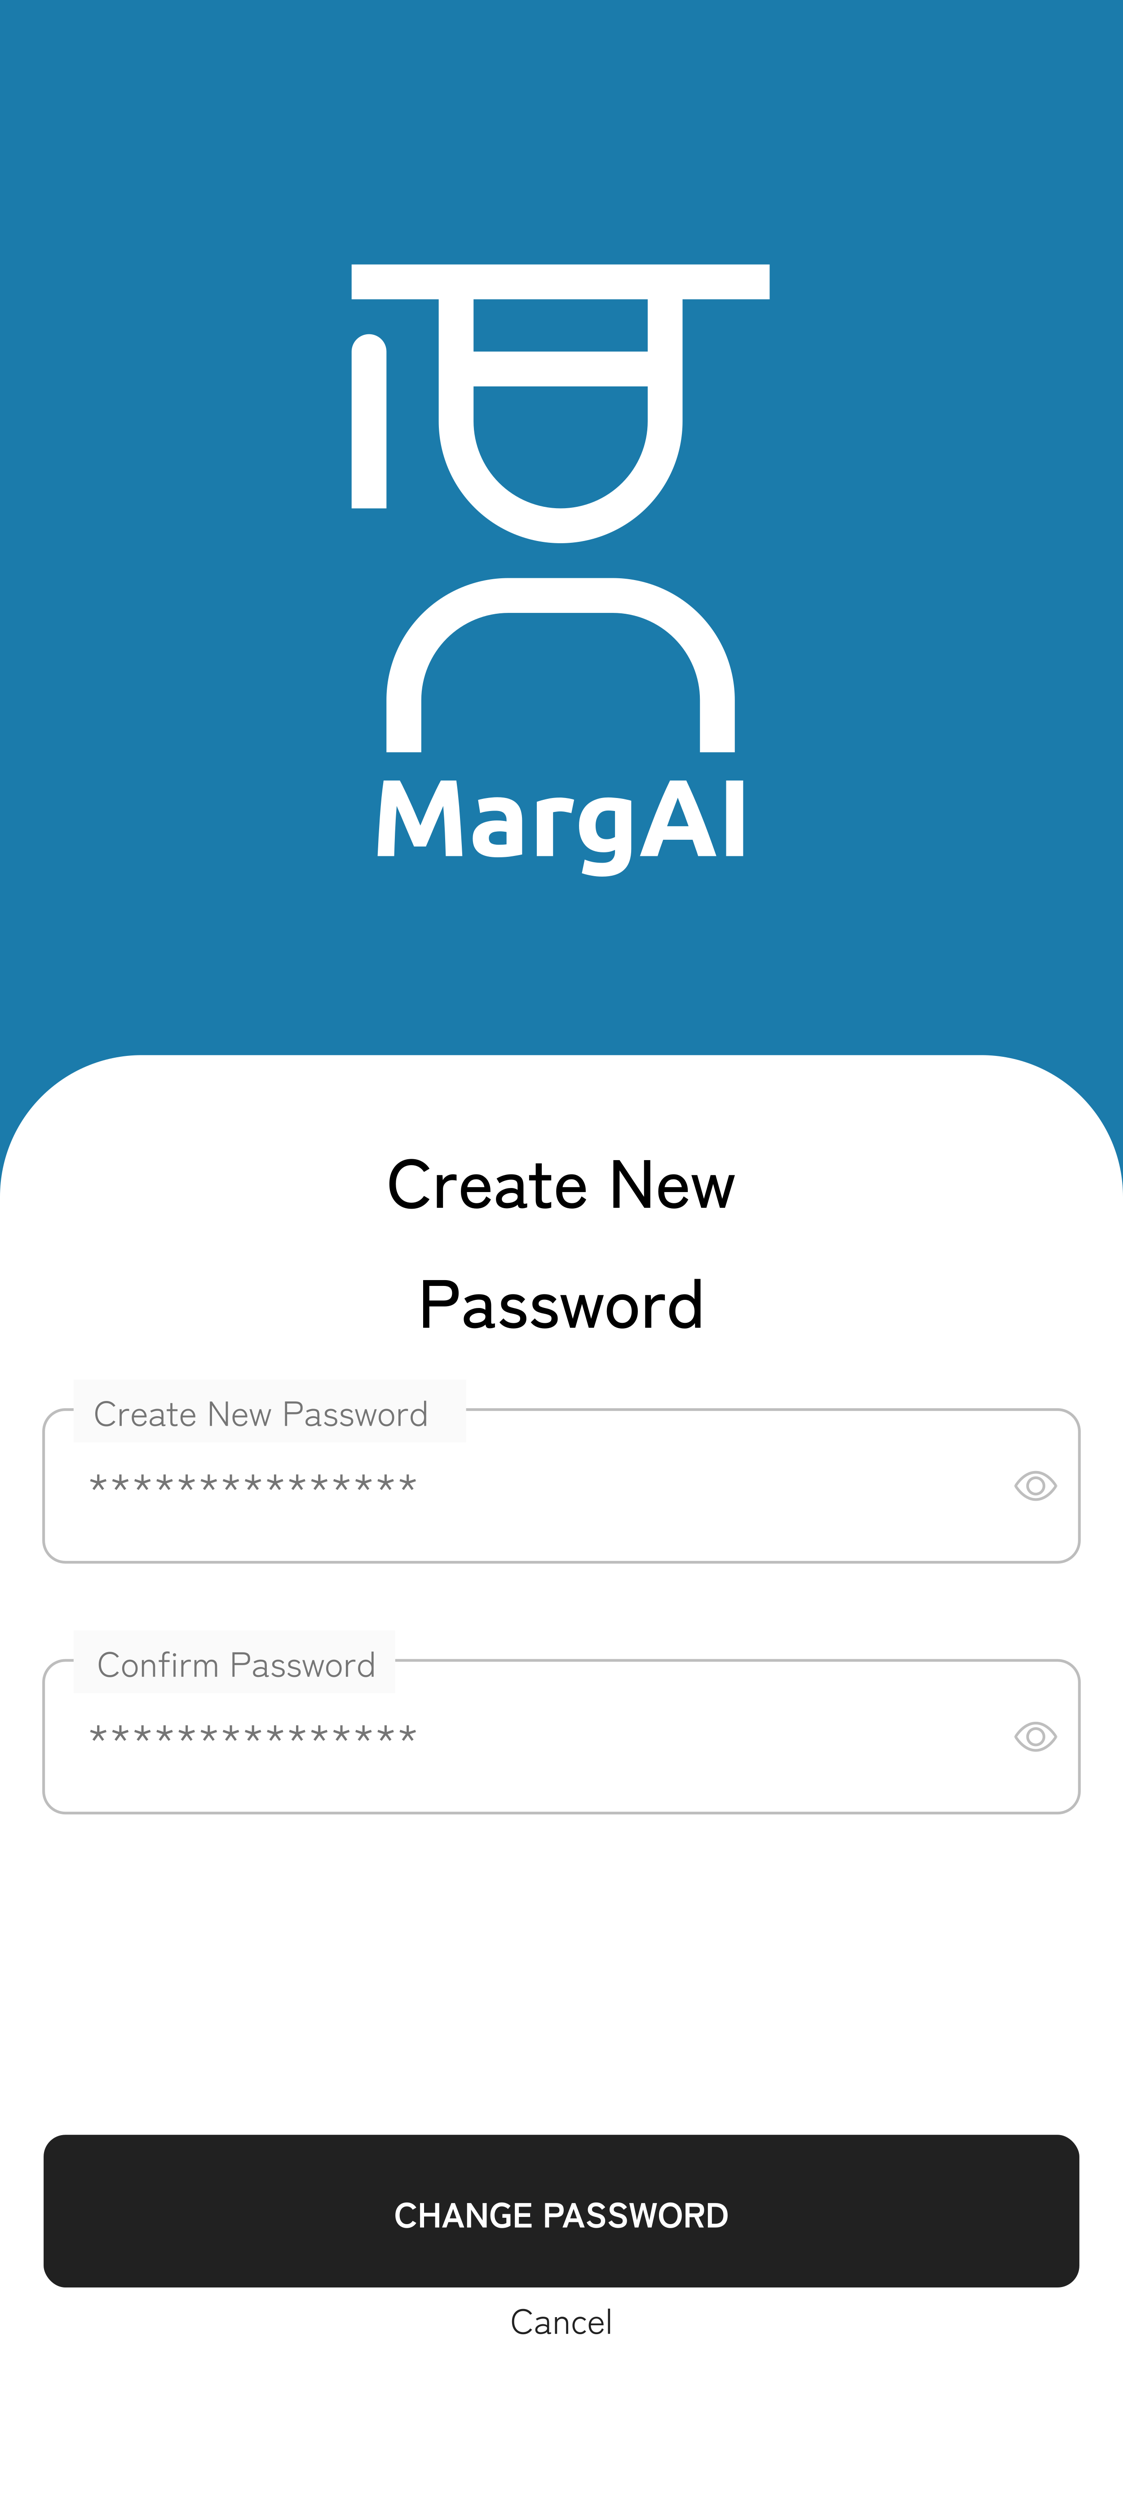 <svg width="412" height="917" viewBox="0 0 412 917" fill="none" xmlns="http://www.w3.org/2000/svg">
<rect width="412" height="917" fill="#1B7BAB"/>
<path d="M269.578 275.919H256.798V256.749C256.788 248.278 253.419 240.158 247.429 234.168C241.44 228.179 233.319 224.809 224.849 224.799H186.509C178.038 224.809 169.918 228.179 163.928 234.168C157.939 240.158 154.569 248.278 154.559 256.749V275.919H141.779V256.749C141.793 244.89 146.51 233.521 154.895 225.135C163.281 216.75 174.65 212.033 186.509 212.019H224.849C236.707 212.033 248.077 216.75 256.462 225.135C264.848 233.521 269.565 244.89 269.578 256.749V275.919Z" fill="white"/>
<path d="M135.39 122.56C133.695 122.56 132.07 123.233 130.872 124.432C129.673 125.63 129 127.255 129 128.95V186.46H141.78V128.95C141.78 127.255 141.107 125.63 139.908 124.432C138.71 123.233 137.085 122.56 135.39 122.56Z" fill="white"/>
<path d="M129 97V109.78H160.95V154.51C160.95 166.373 165.662 177.75 174.051 186.138C182.439 194.527 193.816 199.239 205.679 199.239C217.542 199.239 228.92 194.527 237.308 186.138C245.696 177.75 250.409 166.373 250.409 154.51V109.78H282.359V97H129ZM173.73 109.78H237.629V128.95H173.73V109.78ZM205.679 186.459C197.206 186.459 189.079 183.093 183.087 177.101C177.096 171.11 173.73 162.983 173.73 154.51V141.73H237.629V154.51C237.629 162.983 234.263 171.11 228.271 177.101C222.279 183.093 214.153 186.459 205.679 186.459Z" fill="white"/>
<path d="M146.697 286.28C147.177 287.16 147.723 288.253 148.337 289.56C148.977 290.84 149.63 292.24 150.297 293.76C150.99 295.253 151.67 296.787 152.337 298.36C153.003 299.933 153.63 301.413 154.217 302.8C154.803 301.413 155.43 299.933 156.097 298.36C156.763 296.787 157.43 295.253 158.097 293.76C158.79 292.24 159.443 290.84 160.057 289.56C160.697 288.253 161.257 287.16 161.737 286.28H167.417C167.683 288.12 167.923 290.187 168.137 292.48C168.377 294.747 168.577 297.12 168.737 299.6C168.923 302.053 169.083 304.52 169.217 307C169.377 309.48 169.51 311.813 169.617 314H163.537C163.457 311.307 163.35 308.373 163.217 305.2C163.083 302.027 162.883 298.827 162.617 295.6C162.137 296.72 161.603 297.96 161.017 299.32C160.43 300.68 159.843 302.04 159.257 303.4C158.697 304.76 158.15 306.067 157.617 307.32C157.083 308.547 156.63 309.6 156.257 310.48H151.897C151.523 309.6 151.07 308.547 150.537 307.32C150.003 306.067 149.443 304.76 148.857 303.4C148.297 302.04 147.723 300.68 147.137 299.32C146.55 297.96 146.017 296.72 145.537 295.6C145.27 298.827 145.07 302.027 144.937 305.2C144.803 308.373 144.697 311.307 144.617 314H138.537C138.643 311.813 138.763 309.48 138.897 307C139.057 304.52 139.217 302.053 139.377 299.6C139.563 297.12 139.763 294.747 139.977 292.48C140.217 290.187 140.47 288.12 140.737 286.28H146.697ZM182.875 309.84C183.462 309.84 184.022 309.827 184.555 309.8C185.088 309.773 185.515 309.733 185.835 309.68V305.16C185.595 305.107 185.235 305.053 184.755 305C184.275 304.947 183.835 304.92 183.435 304.92C182.875 304.92 182.342 304.96 181.835 305.04C181.355 305.093 180.928 305.213 180.555 305.4C180.182 305.587 179.888 305.84 179.675 306.16C179.462 306.48 179.355 306.88 179.355 307.36C179.355 308.293 179.662 308.947 180.275 309.32C180.915 309.667 181.782 309.84 182.875 309.84ZM182.395 292.4C184.155 292.4 185.622 292.6 186.795 293C187.968 293.4 188.902 293.973 189.595 294.72C190.315 295.467 190.822 296.373 191.115 297.44C191.408 298.507 191.555 299.693 191.555 301V313.4C190.702 313.587 189.515 313.8 187.995 314.04C186.475 314.307 184.635 314.44 182.475 314.44C181.115 314.44 179.875 314.32 178.755 314.08C177.662 313.84 176.715 313.453 175.915 312.92C175.115 312.36 174.502 311.64 174.075 310.76C173.648 309.88 173.435 308.8 173.435 307.52C173.435 306.293 173.675 305.253 174.155 304.4C174.662 303.547 175.328 302.867 176.155 302.36C176.982 301.853 177.928 301.493 178.995 301.28C180.062 301.04 181.168 300.92 182.315 300.92C183.088 300.92 183.768 300.96 184.355 301.04C184.968 301.093 185.462 301.173 185.835 301.28V300.72C185.835 299.707 185.528 298.893 184.915 298.28C184.302 297.667 183.235 297.36 181.715 297.36C180.702 297.36 179.702 297.44 178.715 297.6C177.728 297.733 176.875 297.933 176.155 298.2L175.395 293.4C175.742 293.293 176.168 293.187 176.675 293.08C177.208 292.947 177.782 292.84 178.395 292.76C179.008 292.653 179.648 292.573 180.315 292.52C181.008 292.44 181.702 292.4 182.395 292.4ZM209.625 298.24C209.091 298.107 208.465 297.973 207.745 297.84C207.025 297.68 206.251 297.6 205.425 297.6C205.051 297.6 204.598 297.64 204.065 297.72C203.558 297.773 203.171 297.84 202.905 297.92V314H196.945V294.08C198.011 293.707 199.265 293.36 200.705 293.04C202.171 292.693 203.798 292.52 205.585 292.52C205.905 292.52 206.291 292.547 206.745 292.6C207.198 292.627 207.651 292.68 208.105 292.76C208.558 292.813 209.011 292.893 209.465 293C209.918 293.08 210.305 293.187 210.625 293.32L209.625 298.24ZM218.509 302.8C218.509 306.133 219.856 307.8 222.549 307.8C223.162 307.8 223.736 307.72 224.269 307.56C224.802 307.4 225.256 307.213 225.629 307V297.48C225.336 297.427 224.989 297.387 224.589 297.36C224.189 297.307 223.722 297.28 223.189 297.28C221.616 297.28 220.442 297.8 219.669 298.84C218.896 299.88 218.509 301.2 218.509 302.8ZM231.589 311.36C231.589 314.8 230.709 317.347 228.949 319C227.216 320.68 224.522 321.52 220.869 321.52C219.589 321.52 218.309 321.4 217.029 321.16C215.749 320.947 214.562 320.653 213.469 320.28L214.509 315.28C215.442 315.653 216.416 315.947 217.429 316.16C218.469 316.373 219.642 316.48 220.949 316.48C222.656 316.48 223.856 316.107 224.549 315.36C225.269 314.613 225.629 313.653 225.629 312.48V311.72C224.989 312.013 224.322 312.24 223.629 312.4C222.962 312.533 222.229 312.6 221.429 312.6C218.522 312.6 216.296 311.747 214.749 310.04C213.202 308.307 212.429 305.893 212.429 302.8C212.429 301.253 212.669 299.853 213.149 298.6C213.629 297.32 214.322 296.227 215.229 295.32C216.162 294.413 217.296 293.72 218.629 293.24C219.962 292.733 221.469 292.48 223.149 292.48C223.869 292.48 224.602 292.52 225.349 292.6C226.122 292.653 226.882 292.733 227.629 292.84C228.376 292.947 229.082 293.08 229.749 293.24C230.442 293.373 231.056 293.52 231.589 293.68V311.36ZM256.139 314C255.846 313.04 255.512 312.053 255.139 311.04C254.792 310.027 254.446 309.013 254.099 308H243.299C242.952 309.013 242.592 310.027 242.219 311.04C241.872 312.053 241.552 313.04 241.259 314H234.779C235.819 311.013 236.806 308.253 237.739 305.72C238.672 303.187 239.579 300.8 240.459 298.56C241.366 296.32 242.246 294.2 243.099 292.2C243.979 290.173 244.886 288.2 245.819 286.28H251.779C252.686 288.2 253.579 290.173 254.459 292.2C255.339 294.2 256.219 296.32 257.099 298.56C258.006 300.8 258.926 303.187 259.859 305.72C260.792 308.253 261.779 311.013 262.819 314H256.139ZM248.659 292.56C248.526 292.96 248.326 293.507 248.059 294.2C247.792 294.893 247.486 295.693 247.139 296.6C246.792 297.507 246.406 298.507 245.979 299.6C245.579 300.693 245.166 301.84 244.739 303.04H252.619C252.192 301.84 251.779 300.693 251.379 299.6C250.979 298.507 250.592 297.507 250.219 296.6C249.872 295.693 249.566 294.893 249.299 294.2C249.032 293.507 248.819 292.96 248.659 292.56ZM266.407 286.28H272.647V314H266.407V286.28Z" fill="white"/>
<g clip-path="url(#clip0_37_4589)">
<path d="M0 439C0 410.281 23.281 387 52 387H360C388.719 387 412 410.281 412 439V917H0V439Z" fill="white"/>
<path d="M150.953 443.375C149.369 443.375 147.969 443 146.753 442.25C145.536 441.5 144.578 440.442 143.878 439.075C143.194 437.708 142.853 436.1 142.853 434.25C142.853 432.4 143.194 430.792 143.878 429.425C144.578 428.042 145.536 426.975 146.753 426.225C147.969 425.458 149.369 425.075 150.953 425.075C152.386 425.075 153.669 425.392 154.803 426.025C155.936 426.642 156.861 427.517 157.578 428.65L155.553 429.85C155.036 429.05 154.386 428.433 153.603 428C152.819 427.567 151.936 427.35 150.953 427.35C149.819 427.35 148.819 427.633 147.953 428.2C147.103 428.767 146.436 429.567 145.953 430.6C145.469 431.617 145.228 432.833 145.228 434.25C145.228 435.65 145.469 436.867 145.953 437.9C146.436 438.917 147.103 439.708 147.953 440.275C148.819 440.842 149.819 441.125 150.953 441.125C151.936 441.125 152.819 440.908 153.603 440.475C154.386 440.042 155.036 439.425 155.553 438.625L157.578 439.825C156.861 440.942 155.936 441.817 154.803 442.45C153.669 443.067 152.386 443.375 150.953 443.375ZM160.275 443V431H162.325L162.45 432.875C162.783 432.225 163.283 431.7 163.95 431.3C164.633 430.9 165.367 430.7 166.15 430.7C166.417 430.7 166.667 430.717 166.9 430.75C167.133 430.783 167.333 430.817 167.5 430.85V433.025C167.317 432.975 167.083 432.933 166.8 432.9C166.517 432.867 166.208 432.85 165.875 432.85C164.942 432.85 164.15 433.158 163.5 433.775C162.85 434.375 162.525 435.167 162.525 436.15V443H160.275ZM174.848 443.275C173.714 443.275 172.714 443.033 171.848 442.55C170.981 442.067 170.306 441.358 169.823 440.425C169.339 439.475 169.098 438.333 169.098 437C169.098 435.717 169.339 434.608 169.823 433.675C170.306 432.725 170.964 431.992 171.798 431.475C172.648 430.958 173.623 430.7 174.723 430.7C175.823 430.7 176.756 430.975 177.523 431.525C178.306 432.058 178.898 432.775 179.298 433.675C179.714 434.575 179.923 435.558 179.923 436.625V437.225H171.298C171.331 438.558 171.664 439.575 172.298 440.275C172.948 440.958 173.806 441.3 174.873 441.3C175.723 441.3 176.423 441.092 176.973 440.675C177.539 440.258 178.014 439.633 178.398 438.8L180.098 439.925C179.531 441.092 178.806 441.942 177.923 442.475C177.056 443.008 176.031 443.275 174.848 443.275ZM171.423 435.425H177.723C177.589 434.558 177.256 433.858 176.723 433.325C176.189 432.792 175.514 432.525 174.698 432.525C173.831 432.525 173.114 432.775 172.548 433.275C171.981 433.758 171.606 434.475 171.423 435.425ZM186.165 443.2C184.948 443.233 183.94 442.958 183.14 442.375C182.357 441.775 181.965 440.917 181.965 439.8C181.965 438.983 182.223 438.275 182.74 437.675C183.273 437.075 183.948 436.608 184.765 436.275C185.598 435.925 186.457 435.75 187.34 435.75C187.857 435.717 188.332 435.767 188.765 435.9C189.198 436.017 189.573 436.192 189.89 436.425V434.925C189.89 433.992 189.69 433.383 189.29 433.1C188.907 432.817 188.307 432.675 187.49 432.675C186.79 432.675 186.04 432.8 185.24 433.05C184.457 433.3 183.79 433.617 183.24 434L182.19 432.25C182.873 431.817 183.682 431.45 184.615 431.15C185.565 430.85 186.523 430.7 187.49 430.7C189.023 430.7 190.165 431.008 190.915 431.625C191.665 432.225 192.04 433.325 192.04 434.925V440.95C192.04 441.267 192.123 441.45 192.29 441.5C192.457 441.55 192.832 441.508 193.415 441.375V442.825C193.198 442.908 192.923 442.992 192.59 443.075C192.257 443.158 191.915 443.2 191.565 443.2C191.032 443.2 190.648 443.1 190.415 442.9C190.182 442.7 190.023 442.342 189.94 441.825C189.49 442.275 188.923 442.608 188.24 442.825C187.557 443.042 186.865 443.167 186.165 443.2ZM186.19 441.225C186.89 441.208 187.523 441.108 188.09 440.925C188.673 440.725 189.132 440.45 189.465 440.1C189.798 439.733 189.948 439.3 189.915 438.8C189.882 438.333 189.64 438 189.19 437.8C188.757 437.6 188.198 437.517 187.515 437.55C186.898 437.567 186.332 437.683 185.815 437.9C185.298 438.1 184.882 438.367 184.565 438.7C184.265 439.033 184.115 439.408 184.115 439.825C184.132 440.292 184.323 440.65 184.69 440.9C185.057 441.133 185.557 441.242 186.19 441.225ZM199.987 443.275C198.854 443.275 197.996 443.058 197.412 442.625C196.829 442.175 196.537 441.325 196.537 440.075V432.95H194.112V431H196.537V426.7H198.762V431H202.237V432.95H198.762V439.6C198.762 440.25 198.904 440.692 199.187 440.925C199.487 441.142 199.929 441.25 200.512 441.25C200.812 441.25 201.121 441.208 201.437 441.125C201.771 441.025 202.037 440.925 202.237 440.825V442.9C201.971 443.017 201.629 443.108 201.212 443.175C200.796 443.242 200.387 443.275 199.987 443.275ZM209.809 443.275C208.675 443.275 207.675 443.033 206.809 442.55C205.942 442.067 205.267 441.358 204.784 440.425C204.3 439.475 204.059 438.333 204.059 437C204.059 435.717 204.3 434.608 204.784 433.675C205.267 432.725 205.925 431.992 206.759 431.475C207.609 430.958 208.584 430.7 209.684 430.7C210.784 430.7 211.717 430.975 212.484 431.525C213.267 432.058 213.859 432.775 214.259 433.675C214.675 434.575 214.884 435.558 214.884 436.625V437.225H206.259C206.292 438.558 206.625 439.575 207.259 440.275C207.909 440.958 208.767 441.3 209.834 441.3C210.684 441.3 211.384 441.092 211.934 440.675C212.5 440.258 212.975 439.633 213.359 438.8L215.059 439.925C214.492 441.092 213.767 441.942 212.884 442.475C212.017 443.008 210.992 443.275 209.809 443.275ZM206.384 435.425H212.684C212.55 434.558 212.217 433.858 211.684 433.325C211.15 432.792 210.475 432.525 209.659 432.525C208.792 432.525 208.075 432.775 207.509 433.275C206.942 433.758 206.567 434.475 206.384 435.425ZM225.027 443V425.5H227.302L236.277 438.975V425.5H238.577V443H236.377L227.302 429.275V443H225.027ZM247.26 443.275C246.127 443.275 245.127 443.033 244.26 442.55C243.393 442.067 242.718 441.358 242.235 440.425C241.752 439.475 241.51 438.333 241.51 437C241.51 435.717 241.752 434.608 242.235 433.675C242.718 432.725 243.377 431.992 244.21 431.475C245.06 430.958 246.035 430.7 247.135 430.7C248.235 430.7 249.168 430.975 249.935 431.525C250.718 432.058 251.31 432.775 251.71 433.675C252.127 434.575 252.335 435.558 252.335 436.625V437.225H243.71C243.743 438.558 244.077 439.575 244.71 440.275C245.36 440.958 246.218 441.3 247.285 441.3C248.135 441.3 248.835 441.092 249.385 440.675C249.952 440.258 250.427 439.633 250.81 438.8L252.51 439.925C251.943 441.092 251.218 441.942 250.335 442.475C249.468 443.008 248.443 443.275 247.26 443.275ZM243.835 435.425H250.135C250.002 434.558 249.668 433.858 249.135 433.325C248.602 432.792 247.927 432.525 247.11 432.525C246.243 432.525 245.527 432.775 244.96 433.275C244.393 433.758 244.018 434.475 243.835 435.425ZM257.258 443L253.658 431H255.808L258.258 439.7L260.708 431H262.533L264.983 439.7L267.458 431H269.608L265.983 443H264.108L261.633 434.25L259.158 443H257.258ZM155.239 487V469.5H163.064C164.714 469.5 165.989 469.883 166.889 470.65C167.806 471.417 168.264 472.633 168.264 474.3C168.264 475.983 167.806 477.217 166.889 478C165.989 478.783 164.714 479.175 163.064 479.175H157.514V487H155.239ZM157.514 477H162.789C163.789 477 164.548 476.792 165.064 476.375C165.598 475.942 165.864 475.25 165.864 474.3C165.864 473.367 165.598 472.692 165.064 472.275C164.548 471.858 163.789 471.65 162.789 471.65H157.514V477ZM174.337 487.2C173.12 487.233 172.112 486.958 171.312 486.375C170.528 485.775 170.137 484.917 170.137 483.8C170.137 482.983 170.395 482.275 170.912 481.675C171.445 481.075 172.12 480.608 172.937 480.275C173.77 479.925 174.628 479.75 175.512 479.75C176.028 479.717 176.503 479.767 176.937 479.9C177.37 480.017 177.745 480.192 178.062 480.425V478.925C178.062 477.992 177.862 477.383 177.462 477.1C177.078 476.817 176.478 476.675 175.662 476.675C174.962 476.675 174.212 476.8 173.412 477.05C172.628 477.3 171.962 477.617 171.412 478L170.362 476.25C171.045 475.817 171.853 475.45 172.787 475.15C173.737 474.85 174.695 474.7 175.662 474.7C177.195 474.7 178.337 475.008 179.087 475.625C179.837 476.225 180.212 477.325 180.212 478.925V484.95C180.212 485.267 180.295 485.45 180.462 485.5C180.628 485.55 181.003 485.508 181.587 485.375V486.825C181.37 486.908 181.095 486.992 180.762 487.075C180.428 487.158 180.087 487.2 179.737 487.2C179.203 487.2 178.82 487.1 178.587 486.9C178.353 486.7 178.195 486.342 178.112 485.825C177.662 486.275 177.095 486.608 176.412 486.825C175.728 487.042 175.037 487.167 174.337 487.2ZM174.362 485.225C175.062 485.208 175.695 485.108 176.262 484.925C176.845 484.725 177.303 484.45 177.637 484.1C177.97 483.733 178.12 483.3 178.087 482.8C178.053 482.333 177.812 482 177.362 481.8C176.928 481.6 176.37 481.517 175.687 481.55C175.07 481.567 174.503 481.683 173.987 481.9C173.47 482.1 173.053 482.367 172.737 482.7C172.437 483.033 172.287 483.408 172.287 483.825C172.303 484.292 172.495 484.65 172.862 484.9C173.228 485.133 173.728 485.242 174.362 485.225ZM188.34 487.25C187.324 487.25 186.374 487.067 185.49 486.7C184.607 486.333 183.857 485.767 183.24 485L184.715 483.55C185.615 484.7 186.857 485.275 188.44 485.275C189.174 485.275 189.757 485.142 190.19 484.875C190.624 484.608 190.84 484.167 190.84 483.55C190.84 483.05 190.615 482.683 190.165 482.45C189.715 482.2 188.915 481.967 187.765 481.75C187.015 481.6 186.34 481.4 185.74 481.15C185.157 480.9 184.69 480.542 184.34 480.075C183.99 479.592 183.815 478.967 183.815 478.2C183.815 477.467 184.015 476.842 184.415 476.325C184.815 475.792 185.34 475.383 185.99 475.1C186.657 474.817 187.39 474.675 188.19 474.675C190.14 474.675 191.624 475.3 192.64 476.55L191.315 478.075C190.949 477.592 190.499 477.242 189.965 477.025C189.432 476.792 188.849 476.675 188.215 476.675C187.499 476.675 186.965 476.825 186.615 477.125C186.265 477.408 186.09 477.75 186.09 478.15C186.09 478.617 186.29 478.958 186.69 479.175C187.09 479.392 187.815 479.617 188.865 479.85C189.699 480.033 190.432 480.275 191.065 480.575C191.715 480.875 192.215 481.267 192.565 481.75C192.932 482.233 193.115 482.858 193.115 483.625C193.115 484.775 192.674 485.667 191.79 486.3C190.924 486.933 189.774 487.25 188.34 487.25ZM199.839 487.25C198.823 487.25 197.873 487.067 196.989 486.7C196.106 486.333 195.356 485.767 194.739 485L196.214 483.55C197.114 484.7 198.356 485.275 199.939 485.275C200.673 485.275 201.256 485.142 201.689 484.875C202.123 484.608 202.339 484.167 202.339 483.55C202.339 483.05 202.114 482.683 201.664 482.45C201.214 482.2 200.414 481.967 199.264 481.75C198.514 481.6 197.839 481.4 197.239 481.15C196.656 480.9 196.189 480.542 195.839 480.075C195.489 479.592 195.314 478.967 195.314 478.2C195.314 477.467 195.514 476.842 195.914 476.325C196.314 475.792 196.839 475.383 197.489 475.1C198.156 474.817 198.889 474.675 199.689 474.675C201.639 474.675 203.123 475.3 204.139 476.55L202.814 478.075C202.448 477.592 201.998 477.242 201.464 477.025C200.931 476.792 200.348 476.675 199.714 476.675C198.998 476.675 198.464 476.825 198.114 477.125C197.764 477.408 197.589 477.75 197.589 478.15C197.589 478.617 197.789 478.958 198.189 479.175C198.589 479.392 199.314 479.617 200.364 479.85C201.198 480.033 201.931 480.275 202.564 480.575C203.214 480.875 203.714 481.267 204.064 481.75C204.431 482.233 204.614 482.858 204.614 483.625C204.614 484.775 204.173 485.667 203.289 486.3C202.423 486.933 201.273 487.25 199.839 487.25ZM209.15 487L205.55 475H207.7L210.15 483.7L212.6 475H214.425L216.875 483.7L219.35 475H221.5L217.875 487H216L213.525 478.25L211.05 487H209.15ZM228.301 487.275C227.201 487.275 226.218 487.017 225.351 486.5C224.501 485.967 223.826 485.225 223.326 484.275C222.843 483.325 222.601 482.225 222.601 480.975C222.601 479.725 222.843 478.633 223.326 477.7C223.826 476.75 224.501 476.017 225.351 475.5C226.218 474.967 227.201 474.7 228.301 474.7C229.401 474.7 230.376 474.967 231.226 475.5C232.093 476.017 232.768 476.75 233.251 477.7C233.751 478.633 234.001 479.725 234.001 480.975C234.001 482.225 233.751 483.325 233.251 484.275C232.768 485.225 232.093 485.967 231.226 486.5C230.376 487.017 229.401 487.275 228.301 487.275ZM228.301 485.225C229.318 485.225 230.143 484.85 230.776 484.1C231.426 483.333 231.751 482.292 231.751 480.975C231.751 479.658 231.426 478.625 230.776 477.875C230.143 477.125 229.318 476.75 228.301 476.75C227.285 476.75 226.451 477.125 225.801 477.875C225.168 478.625 224.851 479.658 224.851 480.975C224.851 482.292 225.168 483.333 225.801 484.1C226.451 484.85 227.285 485.225 228.301 485.225ZM236.703 487V475H238.753L238.878 476.875C239.212 476.225 239.712 475.7 240.378 475.3C241.062 474.9 241.795 474.7 242.578 474.7C242.845 474.7 243.095 474.717 243.328 474.75C243.562 474.783 243.762 474.817 243.928 474.85V477.025C243.745 476.975 243.512 476.933 243.228 476.9C242.945 476.867 242.637 476.85 242.303 476.85C241.37 476.85 240.578 477.158 239.928 477.775C239.278 478.375 238.953 479.167 238.953 480.15V487H236.703ZM251.226 487.275C250.126 487.275 249.143 487.025 248.276 486.525C247.426 486.008 246.751 485.283 246.251 484.35C245.768 483.4 245.526 482.283 245.526 481C245.526 479.7 245.768 478.583 246.251 477.65C246.751 476.7 247.426 475.975 248.276 475.475C249.143 474.958 250.126 474.7 251.226 474.7C251.959 474.7 252.626 474.858 253.226 475.175C253.843 475.492 254.359 475.942 254.776 476.525V469.075H257.001V487H255.026L254.951 485.275C254.534 485.892 254.001 486.383 253.351 486.75C252.718 487.1 252.009 487.275 251.226 487.275ZM251.301 485.225C252.318 485.225 253.151 484.85 253.801 484.1C254.468 483.35 254.801 482.317 254.801 481C254.801 479.667 254.468 478.625 253.801 477.875C253.151 477.125 252.318 476.75 251.301 476.75C250.284 476.75 249.443 477.125 248.776 477.875C248.109 478.625 247.776 479.667 247.776 481C247.776 482.317 248.109 483.35 248.776 484.1C249.443 484.85 250.284 485.225 251.301 485.225Z" fill="black"/>
<path d="M191.916 856.166C191.106 856.166 190.393 855.974 189.779 855.59C189.164 855.206 188.682 854.665 188.332 853.965C187.991 853.265 187.82 852.446 187.82 851.507C187.82 850.569 187.991 849.754 188.332 849.062C188.682 848.363 189.164 847.821 189.779 847.437C190.393 847.044 191.106 846.848 191.916 846.848C192.625 846.848 193.256 847.002 193.811 847.309C194.374 847.607 194.839 848.034 195.206 848.589L194.515 848.998C194.225 848.563 193.858 848.226 193.414 847.987C192.97 847.748 192.471 847.629 191.916 847.629C191.276 847.629 190.709 847.787 190.214 848.102C189.719 848.41 189.331 848.853 189.049 849.434C188.768 850.014 188.627 850.705 188.627 851.507C188.627 852.309 188.768 853.005 189.049 853.594C189.331 854.174 189.719 854.622 190.214 854.938C190.709 855.245 191.276 855.398 191.916 855.398C192.471 855.398 192.97 855.279 193.414 855.04C193.858 854.801 194.225 854.464 194.515 854.029L195.206 854.451C194.839 854.989 194.374 855.411 193.811 855.718C193.256 856.017 192.625 856.166 191.916 856.166ZM198.392 856.115C197.795 856.124 197.308 855.987 196.933 855.706C196.566 855.424 196.382 855.014 196.382 854.477C196.382 854.067 196.519 853.709 196.792 853.402C197.073 853.094 197.428 852.855 197.854 852.685C198.289 852.506 198.737 852.416 199.198 852.416C199.83 852.416 200.329 852.565 200.696 852.864V851.814C200.696 851.243 200.576 850.871 200.337 850.701C200.099 850.522 199.715 850.432 199.185 850.432C198.844 850.432 198.464 850.496 198.046 850.624C197.628 850.743 197.274 850.897 196.984 851.085L196.613 850.47C196.945 850.257 197.347 850.078 197.816 849.933C198.294 849.788 198.75 849.715 199.185 849.715C199.962 849.715 200.534 849.865 200.901 850.163C201.268 850.462 201.451 851.012 201.451 851.814V855.206C201.451 855.369 201.494 855.462 201.579 855.488C201.673 855.505 201.873 855.484 202.181 855.424V855.974C202.095 856.009 201.98 856.038 201.835 856.064C201.69 856.098 201.553 856.115 201.425 856.115C201.135 856.115 200.948 856.055 200.862 855.936C200.777 855.817 200.726 855.59 200.709 855.258C200.444 855.548 200.094 855.761 199.659 855.898C199.224 856.034 198.801 856.107 198.392 856.115ZM198.43 855.411C198.84 855.403 199.22 855.339 199.569 855.219C199.928 855.1 200.209 854.929 200.414 854.707C200.628 854.477 200.726 854.199 200.709 853.875C200.683 853.611 200.538 853.414 200.273 853.286C200.009 853.15 199.668 853.086 199.249 853.094C198.9 853.094 198.563 853.154 198.238 853.274C197.914 853.393 197.649 853.559 197.445 853.773C197.248 853.978 197.15 854.217 197.15 854.49C197.15 854.805 197.27 855.04 197.509 855.194C197.748 855.339 198.055 855.411 198.43 855.411ZM203.603 856V849.869H204.333L204.359 850.739C204.555 850.449 204.815 850.206 205.139 850.01C205.472 849.813 205.848 849.715 206.266 849.715C206.923 849.715 207.452 849.924 207.853 850.342C208.254 850.761 208.455 851.358 208.455 852.134V856H207.687V852.25C207.687 851.652 207.542 851.204 207.251 850.906C206.97 850.607 206.603 850.458 206.151 850.458C205.809 850.458 205.502 850.534 205.229 850.688C204.965 850.833 204.755 851.034 204.602 851.29C204.457 851.537 204.384 851.814 204.384 852.122V856H203.603ZM212.862 856.141C212.316 856.141 211.829 856.009 211.403 855.744C210.976 855.471 210.639 855.091 210.392 854.605C210.144 854.118 210.02 853.559 210.02 852.928C210.02 852.297 210.144 851.742 210.392 851.264C210.639 850.778 210.976 850.402 211.403 850.138C211.829 849.865 212.316 849.728 212.862 849.728C213.297 849.728 213.698 849.818 214.065 849.997C214.441 850.167 214.761 850.423 215.025 850.765L214.411 851.226C214.027 850.714 213.51 850.458 212.862 850.458C212.265 850.458 211.77 850.684 211.377 851.136C210.993 851.58 210.801 852.177 210.801 852.928C210.801 853.679 210.993 854.281 211.377 854.733C211.77 855.185 212.265 855.411 212.862 855.411C213.51 855.411 214.027 855.155 214.411 854.643L215.025 855.104C214.479 855.795 213.758 856.141 212.862 856.141ZM218.837 856.141C218.283 856.141 217.788 856.013 217.352 855.757C216.926 855.492 216.589 855.121 216.341 854.643C216.102 854.157 215.983 853.585 215.983 852.928C215.983 852.288 216.102 851.729 216.341 851.251C216.589 850.773 216.926 850.402 217.352 850.138C217.779 849.865 218.266 849.728 218.812 849.728C219.366 849.728 219.836 849.869 220.22 850.15C220.612 850.423 220.911 850.782 221.116 851.226C221.32 851.661 221.423 852.122 221.423 852.608V852.864H216.764C216.747 853.632 216.926 854.255 217.301 854.733C217.685 855.202 218.202 855.437 218.85 855.437C219.328 855.437 219.729 855.317 220.053 855.078C220.378 854.831 220.642 854.468 220.847 853.99L221.487 854.362C220.941 855.548 220.058 856.141 218.837 856.141ZM216.815 852.198H220.655C220.612 851.866 220.506 851.563 220.335 851.29C220.173 851.017 219.959 850.799 219.695 850.637C219.439 850.475 219.144 850.394 218.812 850.394C218.291 850.394 217.852 850.556 217.493 850.88C217.143 851.196 216.917 851.635 216.815 852.198ZM223.041 856V846.758H223.822V856H223.041Z" fill="#212121"/>
<rect x="16" y="783" width="380" height="56" rx="8" fill="#212121"/>
<path d="M149.253 817.205C148.442 817.205 147.717 817.013 147.077 816.629C146.445 816.245 145.951 815.703 145.592 815.003C145.234 814.295 145.055 813.467 145.055 812.52C145.055 811.564 145.234 810.737 145.592 810.037C145.951 809.329 146.445 808.782 147.077 808.398C147.717 808.006 148.442 807.81 149.253 807.81C150.004 807.81 150.678 807.976 151.275 808.309C151.873 808.642 152.355 809.107 152.722 809.704L151.403 810.472C151.164 810.088 150.861 809.789 150.495 809.576C150.136 809.363 149.722 809.256 149.253 809.256C148.724 809.256 148.259 809.393 147.858 809.666C147.457 809.93 147.145 810.31 146.923 810.805C146.71 811.291 146.603 811.863 146.603 812.52C146.603 813.169 146.71 813.74 146.923 814.235C147.145 814.722 147.457 815.101 147.858 815.374C148.259 815.639 148.724 815.771 149.253 815.771C149.722 815.771 150.136 815.665 150.495 815.451C150.861 815.238 151.164 814.939 151.403 814.555L152.722 815.323C152.355 815.912 151.873 816.373 151.275 816.706C150.678 817.038 150.004 817.205 149.253 817.205ZM154.103 817V808.04H155.575V811.598H159.645V808.04H161.143V817H159.645V812.968H155.575V817H154.103ZM162.172 817L165.589 808.04H166.895L170.313 817H168.636L167.945 815.029H164.501L163.81 817H162.172ZM164.988 813.659H167.471L166.242 810.165L164.988 813.659ZM171.353 817V808.04H172.825L177.049 814.402V808.04H178.546V817H177.125L172.825 810.459V817H171.353ZM184.065 817.205C183.254 817.205 182.533 817.013 181.901 816.629C181.278 816.245 180.788 815.703 180.429 815.003C180.079 814.295 179.905 813.467 179.905 812.52C179.905 811.564 180.079 810.737 180.429 810.037C180.788 809.329 181.278 808.782 181.901 808.398C182.533 808.006 183.254 807.81 184.065 807.81C184.73 807.81 185.34 807.929 185.895 808.168C186.458 808.398 186.923 808.697 187.29 809.064L186.356 810.216C186.1 809.934 185.767 809.704 185.357 809.525C184.956 809.346 184.525 809.256 184.065 809.256C183.527 809.256 183.062 809.393 182.669 809.666C182.285 809.939 181.987 810.323 181.773 810.818C181.56 811.304 181.453 811.871 181.453 812.52C181.453 813.16 181.56 813.727 181.773 814.222C181.987 814.709 182.285 815.089 182.669 815.362C183.062 815.635 183.527 815.771 184.065 815.771C184.466 815.771 184.798 815.733 185.063 815.656C185.336 815.571 185.575 815.468 185.78 815.349V813.429H184.308V812.046H187.277V816.322C186.885 816.595 186.407 816.812 185.844 816.974C185.289 817.128 184.696 817.205 184.065 817.205ZM188.89 817V808.04H194.88V809.41H190.362V811.739H194.484V813.122H190.362V815.63H195.021V817H188.89ZM199.978 817V808.04H204.074C204.91 808.04 205.571 808.236 206.058 808.629C206.552 809.021 206.8 809.683 206.8 810.613C206.8 811.543 206.552 812.209 206.058 812.61C205.571 813.011 204.91 813.211 204.074 813.211H201.45V817H199.978ZM201.45 811.829H203.869C204.304 811.829 204.641 811.735 204.88 811.547C205.119 811.359 205.238 811.048 205.238 810.613C205.238 810.186 205.119 809.879 204.88 809.691C204.641 809.503 204.304 809.41 203.869 809.41H201.45V811.829ZM206.372 817L209.789 808.04H211.095L214.513 817H212.836L212.145 815.029H208.701L208.01 817H206.372ZM209.188 813.659H211.671L210.442 810.165L209.188 813.659ZM218.791 817.179C218.04 817.179 217.349 817.021 216.717 816.706C216.094 816.39 215.595 815.857 215.22 815.106L216.461 814.402C216.717 814.828 217.029 815.165 217.396 815.413C217.763 815.652 218.245 815.771 218.842 815.771C219.439 815.771 219.858 815.665 220.097 815.451C220.344 815.229 220.468 814.931 220.468 814.555C220.468 814.316 220.412 814.111 220.301 813.941C220.199 813.77 219.977 813.612 219.636 813.467C219.303 813.314 218.787 813.16 218.087 813.006C217.259 812.81 216.645 812.499 216.244 812.072C215.851 811.645 215.655 811.103 215.655 810.446C215.655 809.926 215.779 809.469 216.026 809.077C216.282 808.676 216.636 808.364 217.089 808.142C217.549 807.921 218.087 807.81 218.701 807.81C219.512 807.81 220.195 807.989 220.749 808.347C221.304 808.697 221.726 809.111 222.017 809.589L220.852 810.485C220.707 810.28 220.536 810.084 220.34 809.896C220.143 809.7 219.913 809.542 219.649 809.422C219.384 809.294 219.064 809.23 218.689 809.23C218.245 809.23 217.882 809.329 217.601 809.525C217.327 809.713 217.191 809.998 217.191 810.382C217.191 810.553 217.229 810.719 217.306 810.882C217.391 811.035 217.571 811.185 217.844 811.33C218.125 811.475 218.556 811.615 219.137 811.752C220.161 811.982 220.899 812.328 221.351 812.789C221.803 813.25 222.029 813.83 222.029 814.53C222.029 815.383 221.731 816.04 221.133 816.501C220.545 816.953 219.764 817.179 218.791 817.179ZM226.778 817.179C226.028 817.179 225.336 817.021 224.705 816.706C224.082 816.39 223.583 815.857 223.207 815.106L224.449 814.402C224.705 814.828 225.016 815.165 225.383 815.413C225.75 815.652 226.232 815.771 226.83 815.771C227.427 815.771 227.845 815.665 228.084 815.451C228.332 815.229 228.455 814.931 228.455 814.555C228.455 814.316 228.4 814.111 228.289 813.941C228.186 813.77 227.965 813.612 227.623 813.467C227.29 813.314 226.774 813.16 226.074 813.006C225.247 812.81 224.632 812.499 224.231 812.072C223.839 811.645 223.642 811.103 223.642 810.446C223.642 809.926 223.766 809.469 224.014 809.077C224.27 808.676 224.624 808.364 225.076 808.142C225.537 807.921 226.074 807.81 226.689 807.81C227.5 807.81 228.182 807.989 228.737 808.347C229.292 808.697 229.714 809.111 230.004 809.589L228.839 810.485C228.694 810.28 228.524 810.084 228.327 809.896C228.131 809.7 227.901 809.542 227.636 809.422C227.372 809.294 227.052 809.23 226.676 809.23C226.232 809.23 225.87 809.329 225.588 809.525C225.315 809.713 225.178 809.998 225.178 810.382C225.178 810.553 225.217 810.719 225.294 810.882C225.379 811.035 225.558 811.185 225.831 811.33C226.113 811.475 226.544 811.615 227.124 811.752C228.148 811.982 228.886 812.328 229.338 812.789C229.791 813.25 230.017 813.83 230.017 814.53C230.017 815.383 229.718 816.04 229.121 816.501C228.532 816.953 227.751 817.179 226.778 817.179ZM232.859 817L230.875 808.04H232.398L233.665 814.325L235.291 808.04H236.609L238.235 814.325L239.502 808.04H241.038L239.041 817H237.684L235.944 810.382L234.216 817H232.859ZM245.953 817.205C245.142 817.205 244.417 817.013 243.777 816.629C243.145 816.245 242.651 815.703 242.292 815.003C241.934 814.295 241.755 813.467 241.755 812.52C241.755 811.564 241.934 810.737 242.292 810.037C242.651 809.329 243.145 808.782 243.777 808.398C244.417 808.006 245.142 807.81 245.953 807.81C246.764 807.81 247.48 808.006 248.103 808.398C248.735 808.782 249.23 809.329 249.588 810.037C249.955 810.737 250.139 811.564 250.139 812.52C250.139 813.467 249.955 814.295 249.588 815.003C249.23 815.703 248.735 816.245 248.103 816.629C247.48 817.013 246.764 817.205 245.953 817.205ZM245.953 815.771C246.491 815.771 246.956 815.639 247.348 815.374C247.741 815.101 248.044 814.722 248.257 814.235C248.479 813.74 248.59 813.169 248.59 812.52C248.59 811.863 248.479 811.291 248.257 810.805C248.044 810.31 247.741 809.93 247.348 809.666C246.956 809.393 246.491 809.256 245.953 809.256C245.424 809.256 244.959 809.393 244.558 809.666C244.157 809.93 243.845 810.31 243.623 810.805C243.41 811.291 243.303 811.863 243.303 812.52C243.303 813.169 243.41 813.74 243.623 814.235C243.845 814.722 244.157 815.101 244.558 815.374C244.959 815.639 245.424 815.771 245.953 815.771ZM251.503 817V808.04H255.599C256.435 808.04 257.096 808.236 257.583 808.629C258.077 809.021 258.325 809.683 258.325 810.613C258.325 811.398 258.146 811.995 257.787 812.405C257.429 812.806 256.934 813.053 256.303 813.147L258.223 817H256.495L254.767 813.211H252.975V817H251.503ZM252.975 811.829H255.394C255.829 811.829 256.166 811.735 256.405 811.547C256.644 811.359 256.763 811.048 256.763 810.613C256.763 810.186 256.644 809.879 256.405 809.691C256.166 809.503 255.829 809.41 255.394 809.41H252.975V811.829ZM259.703 817V808.04H262.583C263.479 808.04 264.251 808.206 264.899 808.539C265.556 808.872 266.06 809.371 266.41 810.037C266.768 810.702 266.947 811.53 266.947 812.52C266.947 813.501 266.768 814.325 266.41 814.99C266.06 815.656 265.556 816.159 264.899 816.501C264.251 816.834 263.479 817 262.583 817H259.703ZM261.175 815.63H262.467C263.389 815.63 264.106 815.366 264.618 814.837C265.138 814.299 265.399 813.527 265.399 812.52C265.399 811.505 265.138 810.732 264.618 810.203C264.106 809.674 263.389 809.41 262.467 809.41H261.175V815.63Z" fill="white"/>
<path d="M16 525C16 520.582 19.582 517 24 517H280H388C392.418 517 396 520.582 396 525V565C396 569.418 392.418 573 388 573H24C19.582 573 16 569.418 16 565V525Z" stroke="#BDBDBD"/>
<mask id="mask0_37_4589" style="mask-type:luminance" maskUnits="userSpaceOnUse" x="372" y="537" width="16" height="16">
<rect x="372" y="537" width="16" height="16" fill="white"/>
</mask>
<g mask="url(#mask0_37_4589)">
<path fill-rule="evenodd" clip-rule="evenodd" d="M388 545C388 545 385 539.5 380 539.5C375 539.5 372 545 372 545C372 545 375 550.5 380 550.5C385 550.5 388 545 388 545ZM373.173 545C373.657 545.735 374.213 546.419 374.833 547.043C376.12 548.332 377.88 549.5 380 549.5C382.12 549.5 383.879 548.332 385.168 547.043C385.788 546.419 386.344 545.735 386.828 545C386.344 544.265 385.788 543.581 385.168 542.957C383.879 541.668 382.119 540.5 380 540.5C377.88 540.5 376.121 541.668 374.832 542.957C374.212 543.581 373.656 544.265 373.172 545L373.173 545Z" fill="#BEBEBE"/>
<path fill-rule="evenodd" clip-rule="evenodd" d="M380 542.5C378.619 542.5 377.5 543.619 377.5 545C377.5 546.381 378.619 547.5 380 547.5C381.381 547.5 382.5 546.381 382.5 545C382.5 543.619 381.381 542.5 380 542.5H380ZM376.5 545C376.5 543.75 377.167 542.594 378.25 541.969C379.333 541.344 380.667 541.344 381.75 541.969C382.833 542.594 383.5 543.75 383.5 545C383.5 546.25 382.833 547.406 381.75 548.031C380.667 548.656 379.333 548.656 378.25 548.031C377.167 547.406 376.5 546.25 376.5 545V545Z" fill="#BEBEBE"/>
</g>
<path d="M34.64 546.512L33.92 546.016L35.344 544.032L33.056 543.28L33.312 542.464L35.632 543.216V540.8H36.48V543.216L38.784 542.464L39.072 543.28L36.752 544.032L38.192 546.016L37.488 546.512L36.064 544.528L34.64 546.512ZM42.749 546.512L42.029 546.016L43.453 544.032L41.165 543.28L41.421 542.464L43.741 543.216V540.8H44.589V543.216L46.893 542.464L47.181 543.28L44.861 544.032L46.301 546.016L45.597 546.512L44.173 544.528L42.749 546.512ZM50.859 546.512L50.139 546.016L51.563 544.032L49.275 543.28L49.531 542.464L51.851 543.216V540.8H52.699V543.216L55.003 542.464L55.291 543.28L52.971 544.032L54.411 546.016L53.707 546.512L52.283 544.528L50.859 546.512ZM58.968 546.512L58.248 546.016L59.672 544.032L57.384 543.28L57.64 542.464L59.96 543.216V540.8H60.808V543.216L63.112 542.464L63.4 543.28L61.08 544.032L62.52 546.016L61.816 546.512L60.392 544.528L58.968 546.512ZM67.078 546.512L66.358 546.016L67.781 544.032L65.493 543.28L65.749 542.464L68.07 543.216V540.8H68.918V543.216L71.222 542.464L71.51 543.28L69.189 544.032L70.629 546.016L69.925 546.512L68.501 544.528L67.078 546.512ZM75.187 546.512L74.467 546.016L75.891 544.032L73.603 543.28L73.859 542.464L76.179 543.216V540.8H77.027V543.216L79.331 542.464L79.619 543.28L77.299 544.032L78.739 546.016L78.035 546.512L76.611 544.528L75.187 546.512ZM83.296 546.512L82.576 546.016L84 544.032L81.712 543.28L81.968 542.464L84.288 543.216V540.8H85.136V543.216L87.44 542.464L87.728 543.28L85.408 544.032L86.848 546.016L86.144 546.512L84.72 544.528L83.296 546.512ZM91.406 546.512L90.686 546.016L92.11 544.032L89.822 543.28L90.078 542.464L92.398 543.216V540.8H93.246V543.216L95.55 542.464L95.838 543.28L93.518 544.032L94.958 546.016L94.254 546.512L92.83 544.528L91.406 546.512ZM99.515 546.512L98.795 546.016L100.219 544.032L97.931 543.28L98.187 542.464L100.507 543.216V540.8H101.355V543.216L103.659 542.464L103.947 543.28L101.627 544.032L103.067 546.016L102.363 546.512L100.939 544.528L99.515 546.512ZM107.624 546.512L106.904 546.016L108.328 544.032L106.04 543.28L106.296 542.464L108.616 543.216V540.8H109.464V543.216L111.768 542.464L112.056 543.28L109.736 544.032L111.176 546.016L110.472 546.512L109.048 544.528L107.624 546.512ZM115.734 546.512L115.014 546.016L116.438 544.032L114.15 543.28L114.406 542.464L116.726 543.216V540.8H117.574V543.216L119.878 542.464L120.166 543.28L117.846 544.032L119.286 546.016L118.582 546.512L117.158 544.528L115.734 546.512ZM123.843 546.512L123.123 546.016L124.547 544.032L122.259 543.28L122.515 542.464L124.835 543.216V540.8H125.683V543.216L127.987 542.464L128.275 543.28L125.955 544.032L127.395 546.016L126.691 546.512L125.267 544.528L123.843 546.512ZM131.953 546.512L131.233 546.016L132.657 544.032L130.368 543.28L130.625 542.464L132.945 543.216V540.8H133.793V543.216L136.097 542.464L136.385 543.28L134.065 544.032L135.505 546.016L134.801 546.512L133.377 544.528L131.953 546.512ZM140.062 546.512L139.342 546.016L140.766 544.032L138.478 543.28L138.734 542.464L141.054 543.216V540.8H141.902V543.216L144.206 542.464L144.494 543.28L142.174 544.032L143.614 546.016L142.91 546.512L141.486 544.528L140.062 546.512ZM148.171 546.512L147.451 546.016L148.875 544.032L146.587 543.28L146.843 542.464L149.163 543.216V540.8H150.011V543.216L152.315 542.464L152.603 543.28L150.283 544.032L151.723 546.016L151.019 546.512L149.595 544.528L148.171 546.512Z" fill="#757575"/>
<g clip-path="url(#clip1_37_4589)">
<rect x="27" y="506" width="144" height="23" fill="#FAFAFA"/>
<path d="M39.037 523.166C38.227 523.166 37.514 522.974 36.9 522.59C36.285 522.206 35.803 521.665 35.453 520.965C35.112 520.265 34.941 519.446 34.941 518.507C34.941 517.569 35.112 516.754 35.453 516.062C35.803 515.363 36.285 514.821 36.9 514.437C37.514 514.044 38.227 513.848 39.037 513.848C39.745 513.848 40.377 514.002 40.932 514.309C41.495 514.607 41.96 515.034 42.327 515.589L41.636 515.998C41.346 515.563 40.979 515.226 40.535 514.987C40.091 514.748 39.592 514.629 39.037 514.629C38.397 514.629 37.83 514.787 37.335 515.102C36.84 515.41 36.452 515.853 36.17 516.434C35.888 517.014 35.748 517.705 35.748 518.507C35.748 519.309 35.888 520.005 36.17 520.594C36.452 521.174 36.84 521.622 37.335 521.938C37.83 522.245 38.397 522.398 39.037 522.398C39.592 522.398 40.091 522.279 40.535 522.04C40.979 521.801 41.346 521.464 41.636 521.029L42.327 521.451C41.96 521.989 41.495 522.411 40.932 522.718C40.377 523.017 39.745 523.166 39.037 523.166ZM43.874 523V516.869H44.617L44.655 517.931C44.826 517.573 45.095 517.283 45.462 517.061C45.837 516.83 46.251 516.715 46.703 516.715C46.823 516.715 46.942 516.724 47.062 516.741C47.19 516.749 47.296 516.766 47.382 516.792V517.547C47.305 517.53 47.194 517.513 47.049 517.496C46.912 517.479 46.771 517.47 46.626 517.47C46.268 517.47 45.939 517.556 45.641 517.726C45.342 517.889 45.103 518.11 44.924 518.392C44.753 518.665 44.668 518.977 44.668 519.326V523H43.874ZM51.196 523.141C50.641 523.141 50.146 523.013 49.711 522.757C49.284 522.492 48.947 522.121 48.7 521.643C48.461 521.157 48.341 520.585 48.341 519.928C48.341 519.288 48.461 518.729 48.7 518.251C48.947 517.773 49.284 517.402 49.711 517.138C50.138 516.865 50.624 516.728 51.17 516.728C51.725 516.728 52.194 516.869 52.578 517.15C52.971 517.423 53.269 517.782 53.474 518.226C53.679 518.661 53.781 519.122 53.781 519.608V519.864H49.122C49.105 520.632 49.284 521.255 49.66 521.733C50.044 522.202 50.56 522.437 51.208 522.437C51.686 522.437 52.087 522.317 52.412 522.078C52.736 521.831 53 521.468 53.205 520.99L53.845 521.362C53.299 522.548 52.416 523.141 51.196 523.141ZM49.173 519.198H53.013C52.971 518.866 52.864 518.563 52.693 518.29C52.531 518.017 52.318 517.799 52.053 517.637C51.797 517.475 51.503 517.394 51.17 517.394C50.65 517.394 50.21 517.556 49.852 517.88C49.502 518.196 49.276 518.635 49.173 519.198ZM56.913 523.115C56.315 523.124 55.829 522.987 55.453 522.706C55.087 522.424 54.903 522.014 54.903 521.477C54.903 521.067 55.04 520.709 55.313 520.402C55.594 520.094 55.949 519.855 56.375 519.685C56.81 519.506 57.258 519.416 57.719 519.416C58.351 519.416 58.85 519.565 59.217 519.864V518.814C59.217 518.243 59.097 517.871 58.858 517.701C58.619 517.522 58.235 517.432 57.706 517.432C57.365 517.432 56.985 517.496 56.567 517.624C56.149 517.743 55.795 517.897 55.505 518.085L55.133 517.47C55.466 517.257 55.867 517.078 56.337 516.933C56.815 516.788 57.271 516.715 57.706 516.715C58.483 516.715 59.055 516.865 59.422 517.163C59.788 517.462 59.972 518.012 59.972 518.814V522.206C59.972 522.369 60.015 522.462 60.1 522.488C60.194 522.505 60.394 522.484 60.702 522.424V522.974C60.616 523.009 60.501 523.038 60.356 523.064C60.211 523.098 60.074 523.115 59.946 523.115C59.656 523.115 59.468 523.055 59.383 522.936C59.298 522.817 59.247 522.59 59.23 522.258C58.965 522.548 58.615 522.761 58.18 522.898C57.745 523.034 57.322 523.107 56.913 523.115ZM56.951 522.411C57.361 522.403 57.74 522.339 58.09 522.219C58.449 522.1 58.73 521.929 58.935 521.707C59.148 521.477 59.247 521.199 59.23 520.875C59.204 520.611 59.059 520.414 58.794 520.286C58.53 520.15 58.188 520.086 57.77 520.094C57.42 520.094 57.083 520.154 56.759 520.274C56.435 520.393 56.17 520.559 55.965 520.773C55.769 520.978 55.671 521.217 55.671 521.49C55.671 521.805 55.791 522.04 56.029 522.194C56.269 522.339 56.576 522.411 56.951 522.411ZM64.13 523.141C63.584 523.141 63.175 523.026 62.902 522.795C62.629 522.565 62.492 522.151 62.492 521.554V517.586H61.161V516.869H62.492V514.616H63.26V516.869H65.129V517.586H63.26V521.426C63.26 521.81 63.341 522.074 63.503 522.219C63.665 522.356 63.917 522.424 64.258 522.424C64.403 522.424 64.557 522.403 64.719 522.36C64.881 522.317 65.018 522.27 65.129 522.219V522.974C65.009 523.017 64.856 523.055 64.668 523.09C64.48 523.124 64.301 523.141 64.13 523.141ZM69.071 523.141C68.516 523.141 68.021 523.013 67.586 522.757C67.159 522.492 66.822 522.121 66.575 521.643C66.336 521.157 66.216 520.585 66.216 519.928C66.216 519.288 66.336 518.729 66.575 518.251C66.822 517.773 67.159 517.402 67.586 517.138C68.013 516.865 68.499 516.728 69.045 516.728C69.6 516.728 70.069 516.869 70.453 517.15C70.846 517.423 71.144 517.782 71.349 518.226C71.554 518.661 71.656 519.122 71.656 519.608V519.864H66.997C66.98 520.632 67.159 521.255 67.535 521.733C67.919 522.202 68.435 522.437 69.083 522.437C69.561 522.437 69.962 522.317 70.287 522.078C70.611 521.831 70.875 521.468 71.08 520.99L71.72 521.362C71.174 522.548 70.291 523.141 69.071 523.141ZM67.048 519.198H70.888C70.846 518.866 70.739 518.563 70.568 518.29C70.406 518.017 70.193 517.799 69.928 517.637C69.672 517.475 69.378 517.394 69.045 517.394C68.525 517.394 68.085 517.556 67.727 517.88C67.377 518.196 67.151 518.635 67.048 519.198ZM76.99 523V514.04H77.771L82.827 521.592V514.04H83.62V523H82.852L77.771 515.371V523H76.99ZM88.146 523.141C87.591 523.141 87.096 523.013 86.661 522.757C86.234 522.492 85.897 522.121 85.65 521.643C85.411 521.157 85.291 520.585 85.291 519.928C85.291 519.288 85.411 518.729 85.65 518.251C85.897 517.773 86.234 517.402 86.661 517.138C87.088 516.865 87.574 516.728 88.12 516.728C88.675 516.728 89.144 516.869 89.528 517.15C89.921 517.423 90.219 517.782 90.424 518.226C90.629 518.661 90.731 519.122 90.731 519.608V519.864H86.072C86.055 520.632 86.234 521.255 86.61 521.733C86.994 522.202 87.51 522.437 88.158 522.437C88.636 522.437 89.037 522.317 89.362 522.078C89.686 521.831 89.95 521.468 90.155 520.99L90.795 521.362C90.249 522.548 89.366 523.141 88.146 523.141ZM86.123 519.198H89.963C89.921 518.866 89.814 518.563 89.643 518.29C89.481 518.017 89.268 517.799 89.003 517.637C88.747 517.475 88.453 517.394 88.12 517.394C87.6 517.394 87.16 517.556 86.802 517.88C86.452 518.196 86.226 518.635 86.123 519.198ZM93.443 523L91.523 516.869H92.291L93.763 521.746L95.21 516.869H95.837L97.283 521.746L98.755 516.869H99.523L97.603 523H96.976L95.53 518.11L94.058 523H93.443ZM104.552 523V514.027H108.456C109.301 514.027 109.941 514.223 110.376 514.616C110.82 515.009 111.042 515.593 111.042 516.37C111.042 517.146 110.82 517.731 110.376 518.123C109.941 518.516 109.301 518.712 108.456 518.712H105.333V523H104.552ZM105.333 517.957H108.392C109.007 517.957 109.463 517.829 109.762 517.573C110.069 517.317 110.223 516.916 110.223 516.37C110.223 515.823 110.069 515.422 109.762 515.166C109.463 514.91 109.007 514.782 108.392 514.782H105.333V517.957ZM114.1 523.115C113.503 523.124 113.017 522.987 112.641 522.706C112.274 522.424 112.091 522.014 112.091 521.477C112.091 521.067 112.227 520.709 112.5 520.402C112.782 520.094 113.136 519.855 113.563 519.685C113.998 519.506 114.446 519.416 114.907 519.416C115.538 519.416 116.037 519.565 116.404 519.864V518.814C116.404 518.243 116.285 517.871 116.046 517.701C115.807 517.522 115.423 517.432 114.894 517.432C114.553 517.432 114.173 517.496 113.755 517.624C113.337 517.743 112.982 517.897 112.692 518.085L112.321 517.47C112.654 517.257 113.055 517.078 113.524 516.933C114.002 516.788 114.459 516.715 114.894 516.715C115.67 516.715 116.242 516.865 116.609 517.163C116.976 517.462 117.159 518.012 117.159 518.814V522.206C117.159 522.369 117.202 522.462 117.287 522.488C117.381 522.505 117.582 522.484 117.889 522.424V522.974C117.804 523.009 117.689 523.038 117.543 523.064C117.398 523.098 117.262 523.115 117.134 523.115C116.844 523.115 116.656 523.055 116.571 522.936C116.485 522.817 116.434 522.59 116.417 522.258C116.153 522.548 115.803 522.761 115.367 522.898C114.932 523.034 114.51 523.107 114.1 523.115ZM114.139 522.411C114.548 522.403 114.928 522.339 115.278 522.219C115.636 522.1 115.918 521.929 116.123 521.707C116.336 521.477 116.434 521.199 116.417 520.875C116.391 520.611 116.246 520.414 115.982 520.286C115.717 520.15 115.376 520.086 114.958 520.094C114.608 520.094 114.271 520.154 113.947 520.274C113.622 520.393 113.358 520.559 113.153 520.773C112.957 520.978 112.859 521.217 112.859 521.49C112.859 521.805 112.978 522.04 113.217 522.194C113.456 522.339 113.763 522.411 114.139 522.411ZM121.411 523.141C120.865 523.141 120.37 523.034 119.926 522.821C119.483 522.607 119.124 522.305 118.851 521.912L119.414 521.438C119.619 521.754 119.896 521.997 120.246 522.168C120.605 522.339 121.001 522.424 121.437 522.424C121.855 522.424 122.209 522.334 122.499 522.155C122.798 521.967 122.947 521.677 122.947 521.285C122.947 520.935 122.806 520.692 122.525 520.555C122.243 520.419 121.812 520.291 121.232 520.171C120.873 520.094 120.532 520.001 120.208 519.89C119.892 519.779 119.636 519.612 119.44 519.39C119.244 519.16 119.145 518.844 119.145 518.443C119.145 518.076 119.244 517.765 119.44 517.509C119.645 517.253 119.913 517.057 120.246 516.92C120.579 516.783 120.933 516.715 121.309 516.715C122.316 516.715 123.054 517.074 123.523 517.79L122.998 518.264C122.648 517.709 122.089 517.432 121.321 517.432C120.878 517.432 120.536 517.53 120.297 517.726C120.059 517.914 119.939 518.149 119.939 518.43C119.939 518.746 120.067 518.972 120.323 519.109C120.588 519.237 120.993 519.361 121.539 519.48C121.923 519.565 122.281 519.672 122.614 519.8C122.956 519.928 123.229 520.107 123.433 520.338C123.638 520.568 123.741 520.888 123.741 521.298C123.741 521.844 123.527 522.287 123.101 522.629C122.683 522.97 122.119 523.141 121.411 523.141ZM127.274 523.141C126.727 523.141 126.232 523.034 125.789 522.821C125.345 522.607 124.987 522.305 124.714 521.912L125.277 521.438C125.482 521.754 125.759 521.997 126.109 522.168C126.467 522.339 126.864 522.424 127.299 522.424C127.717 522.424 128.071 522.334 128.362 522.155C128.66 521.967 128.81 521.677 128.81 521.285C128.81 520.935 128.669 520.692 128.387 520.555C128.106 520.419 127.675 520.291 127.094 520.171C126.736 520.094 126.395 520.001 126.07 519.89C125.755 519.779 125.499 519.612 125.302 519.39C125.106 519.16 125.008 518.844 125.008 518.443C125.008 518.076 125.106 517.765 125.302 517.509C125.507 517.253 125.776 517.057 126.109 516.92C126.442 516.783 126.796 516.715 127.171 516.715C128.178 516.715 128.916 517.074 129.386 517.79L128.861 518.264C128.511 517.709 127.952 517.432 127.184 517.432C126.74 517.432 126.399 517.53 126.16 517.726C125.921 517.914 125.802 518.149 125.802 518.43C125.802 518.746 125.93 518.972 126.186 519.109C126.45 519.237 126.855 519.361 127.402 519.48C127.786 519.565 128.144 519.672 128.477 519.8C128.818 519.928 129.091 520.107 129.296 520.338C129.501 520.568 129.603 520.888 129.603 521.298C129.603 521.844 129.39 522.287 128.963 522.629C128.545 522.97 127.982 523.141 127.274 523.141ZM132.131 523L130.211 516.869H130.979L132.451 521.746L133.897 516.869H134.524L135.971 521.746L137.443 516.869H138.211L136.291 523H135.664L134.217 518.11L132.745 523H132.131ZM141.77 523.141C141.224 523.141 140.738 523.004 140.311 522.731C139.884 522.458 139.547 522.083 139.3 521.605C139.052 521.118 138.929 520.559 138.929 519.928C138.929 519.297 139.052 518.742 139.3 518.264C139.547 517.778 139.884 517.398 140.311 517.125C140.738 516.852 141.224 516.715 141.77 516.715C142.325 516.715 142.816 516.852 143.242 517.125C143.669 517.398 144.006 517.778 144.254 518.264C144.501 518.742 144.625 519.297 144.625 519.928C144.625 520.559 144.501 521.118 144.254 521.605C144.006 522.083 143.669 522.458 143.242 522.731C142.816 523.004 142.325 523.141 141.77 523.141ZM141.77 522.411C142.171 522.411 142.526 522.309 142.833 522.104C143.148 521.899 143.396 521.613 143.575 521.246C143.754 520.871 143.844 520.431 143.844 519.928C143.844 519.425 143.754 518.989 143.575 518.622C143.396 518.247 143.148 517.957 142.833 517.752C142.526 517.547 142.171 517.445 141.77 517.445C141.173 517.445 140.678 517.671 140.286 518.123C139.902 518.567 139.71 519.169 139.71 519.928C139.71 520.679 139.902 521.281 140.286 521.733C140.678 522.185 141.173 522.411 141.77 522.411ZM146.174 523V516.869H146.917L146.955 517.931C147.126 517.573 147.395 517.283 147.762 517.061C148.137 516.83 148.551 516.715 149.003 516.715C149.123 516.715 149.242 516.724 149.362 516.741C149.49 516.749 149.596 516.766 149.682 516.792V517.547C149.605 517.53 149.494 517.513 149.349 517.496C149.212 517.479 149.071 517.47 148.926 517.47C148.568 517.47 148.239 517.556 147.941 517.726C147.642 517.889 147.403 518.11 147.224 518.392C147.053 518.665 146.968 518.977 146.968 519.326V523H146.174ZM153.483 523.141C152.937 523.141 152.45 523.009 152.024 522.744C151.597 522.471 151.26 522.095 151.012 521.618C150.765 521.131 150.641 520.568 150.641 519.928C150.641 519.288 150.765 518.729 151.012 518.251C151.26 517.773 151.597 517.402 152.024 517.138C152.45 516.865 152.937 516.728 153.483 516.728C153.944 516.728 154.353 516.839 154.712 517.061C155.07 517.274 155.356 517.569 155.569 517.944V513.758H156.35V523H155.633L155.62 521.874C155.399 522.266 155.104 522.578 154.737 522.808C154.37 523.03 153.952 523.141 153.483 523.141ZM153.508 522.411C153.91 522.411 154.264 522.309 154.571 522.104C154.887 521.899 155.134 521.613 155.313 521.246C155.492 520.871 155.582 520.431 155.582 519.928C155.582 519.425 155.492 518.989 155.313 518.622C155.134 518.255 154.887 517.97 154.571 517.765C154.264 517.56 153.91 517.458 153.508 517.458C153.107 517.458 152.749 517.56 152.433 517.765C152.118 517.97 151.87 518.255 151.691 518.622C151.512 518.989 151.422 519.425 151.422 519.928C151.422 520.431 151.512 520.871 151.691 521.246C151.87 521.613 152.118 521.899 152.433 522.104C152.749 522.309 153.107 522.411 153.508 522.411Z" fill="#757575"/>
</g>
<path d="M16 617C16 612.582 19.582 609 24 609H162.5H388C392.418 609 396 612.582 396 617V657C396 661.418 392.418 665 388 665H24C19.582 665 16 661.418 16 657V617Z" stroke="#BDBDBD"/>
<mask id="mask1_37_4589" style="mask-type:luminance" maskUnits="userSpaceOnUse" x="372" y="629" width="16" height="16">
<rect x="372" y="629" width="16" height="16" fill="white"/>
</mask>
<g mask="url(#mask1_37_4589)">
<path fill-rule="evenodd" clip-rule="evenodd" d="M388 637C388 637 385 631.5 380 631.5C375 631.5 372 637 372 637C372 637 375 642.5 380 642.5C385 642.5 388 637 388 637ZM373.173 637C373.657 637.735 374.213 638.419 374.833 639.043C376.12 640.332 377.88 641.5 380 641.5C382.12 641.5 383.879 640.332 385.168 639.043C385.788 638.419 386.344 637.735 386.828 637C386.344 636.265 385.788 635.581 385.168 634.957C383.879 633.668 382.119 632.5 380 632.5C377.88 632.5 376.121 633.668 374.832 634.957C374.212 635.581 373.656 636.265 373.172 637L373.173 637Z" fill="#BEBEBE"/>
<path fill-rule="evenodd" clip-rule="evenodd" d="M380 634.5C378.619 634.5 377.5 635.619 377.5 637C377.5 638.381 378.619 639.5 380 639.5C381.381 639.5 382.5 638.381 382.5 637C382.5 635.619 381.381 634.5 380 634.5H380ZM376.5 637C376.5 635.75 377.167 634.594 378.25 633.969C379.333 633.344 380.667 633.344 381.75 633.969C382.833 634.594 383.5 635.75 383.5 637C383.5 638.25 382.833 639.406 381.75 640.031C380.667 640.656 379.333 640.656 378.25 640.031C377.167 639.406 376.5 638.25 376.5 637V637Z" fill="#BEBEBE"/>
</g>
<path d="M34.64 638.512L33.92 638.016L35.344 636.032L33.056 635.28L33.312 634.464L35.632 635.216V632.8H36.48V635.216L38.784 634.464L39.072 635.28L36.752 636.032L38.192 638.016L37.488 638.512L36.064 636.528L34.64 638.512ZM42.749 638.512L42.029 638.016L43.453 636.032L41.165 635.28L41.421 634.464L43.741 635.216V632.8H44.589V635.216L46.893 634.464L47.181 635.28L44.861 636.032L46.301 638.016L45.597 638.512L44.173 636.528L42.749 638.512ZM50.859 638.512L50.139 638.016L51.563 636.032L49.275 635.28L49.531 634.464L51.851 635.216V632.8H52.699V635.216L55.003 634.464L55.291 635.28L52.971 636.032L54.411 638.016L53.707 638.512L52.283 636.528L50.859 638.512ZM58.968 638.512L58.248 638.016L59.672 636.032L57.384 635.28L57.64 634.464L59.96 635.216V632.8H60.808V635.216L63.112 634.464L63.4 635.28L61.08 636.032L62.52 638.016L61.816 638.512L60.392 636.528L58.968 638.512ZM67.078 638.512L66.358 638.016L67.781 636.032L65.493 635.28L65.749 634.464L68.07 635.216V632.8H68.918V635.216L71.222 634.464L71.51 635.28L69.189 636.032L70.629 638.016L69.925 638.512L68.501 636.528L67.078 638.512ZM75.187 638.512L74.467 638.016L75.891 636.032L73.603 635.28L73.859 634.464L76.179 635.216V632.8H77.027V635.216L79.331 634.464L79.619 635.28L77.299 636.032L78.739 638.016L78.035 638.512L76.611 636.528L75.187 638.512ZM83.296 638.512L82.576 638.016L84 636.032L81.712 635.28L81.968 634.464L84.288 635.216V632.8H85.136V635.216L87.44 634.464L87.728 635.28L85.408 636.032L86.848 638.016L86.144 638.512L84.72 636.528L83.296 638.512ZM91.406 638.512L90.686 638.016L92.11 636.032L89.822 635.28L90.078 634.464L92.398 635.216V632.8H93.246V635.216L95.55 634.464L95.838 635.28L93.518 636.032L94.958 638.016L94.254 638.512L92.83 636.528L91.406 638.512ZM99.515 638.512L98.795 638.016L100.219 636.032L97.931 635.28L98.187 634.464L100.507 635.216V632.8H101.355V635.216L103.659 634.464L103.947 635.28L101.627 636.032L103.067 638.016L102.363 638.512L100.939 636.528L99.515 638.512ZM107.624 638.512L106.904 638.016L108.328 636.032L106.04 635.28L106.296 634.464L108.616 635.216V632.8H109.464V635.216L111.768 634.464L112.056 635.28L109.736 636.032L111.176 638.016L110.472 638.512L109.048 636.528L107.624 638.512ZM115.734 638.512L115.014 638.016L116.438 636.032L114.15 635.28L114.406 634.464L116.726 635.216V632.8H117.574V635.216L119.878 634.464L120.166 635.28L117.846 636.032L119.286 638.016L118.582 638.512L117.158 636.528L115.734 638.512ZM123.843 638.512L123.123 638.016L124.547 636.032L122.259 635.28L122.515 634.464L124.835 635.216V632.8H125.683V635.216L127.987 634.464L128.275 635.28L125.955 636.032L127.395 638.016L126.691 638.512L125.267 636.528L123.843 638.512ZM131.953 638.512L131.233 638.016L132.657 636.032L130.368 635.28L130.625 634.464L132.945 635.216V632.8H133.793V635.216L136.097 634.464L136.385 635.28L134.065 636.032L135.505 638.016L134.801 638.512L133.377 636.528L131.953 638.512ZM140.062 638.512L139.342 638.016L140.766 636.032L138.478 635.28L138.734 634.464L141.054 635.216V632.8H141.902V635.216L144.206 634.464L144.494 635.28L142.174 636.032L143.614 638.016L142.91 638.512L141.486 636.528L140.062 638.512ZM148.171 638.512L147.451 638.016L148.875 636.032L146.587 635.28L146.843 634.464L149.163 635.216V632.8H150.011V635.216L152.315 634.464L152.603 635.28L150.283 636.032L151.723 638.016L151.019 638.512L149.595 636.528L148.171 638.512Z" fill="#757575"/>
<g clip-path="url(#clip2_37_4589)">
<rect x="27" y="598" width="118" height="23" fill="#FAFAFA"/>
<path d="M40.319 615.166C39.508 615.166 38.795 614.974 38.181 614.59C37.566 614.206 37.084 613.665 36.734 612.965C36.393 612.265 36.222 611.446 36.222 610.507C36.222 609.569 36.393 608.754 36.734 608.062C37.084 607.363 37.566 606.821 38.181 606.437C38.795 606.044 39.508 605.848 40.319 605.848C41.027 605.848 41.658 606.002 42.213 606.309C42.776 606.607 43.241 607.034 43.608 607.589L42.917 607.998C42.627 607.563 42.26 607.226 41.816 606.987C41.372 606.748 40.873 606.629 40.319 606.629C39.678 606.629 39.111 606.787 38.616 607.102C38.121 607.41 37.733 607.853 37.451 608.434C37.17 609.014 37.029 609.705 37.029 610.507C37.029 611.309 37.17 612.005 37.451 612.594C37.733 613.174 38.121 613.622 38.616 613.938C39.111 614.245 39.678 614.398 40.319 614.398C40.873 614.398 41.372 614.279 41.816 614.04C42.26 613.801 42.627 613.464 42.917 613.029L43.608 613.451C43.241 613.989 42.776 614.411 42.213 614.718C41.658 615.017 41.027 615.166 40.319 615.166ZM47.652 615.141C47.105 615.141 46.619 615.004 46.192 614.731C45.766 614.458 45.429 614.083 45.181 613.605C44.934 613.118 44.81 612.559 44.81 611.928C44.81 611.297 44.934 610.742 45.181 610.264C45.429 609.778 45.766 609.398 46.192 609.125C46.619 608.852 47.105 608.715 47.652 608.715C48.206 608.715 48.697 608.852 49.124 609.125C49.55 609.398 49.887 609.778 50.135 610.264C50.382 610.742 50.506 611.297 50.506 611.928C50.506 612.559 50.382 613.118 50.135 613.605C49.887 614.083 49.55 614.458 49.124 614.731C48.697 615.004 48.206 615.141 47.652 615.141ZM47.652 614.411C48.053 614.411 48.407 614.309 48.714 614.104C49.03 613.899 49.277 613.613 49.456 613.246C49.636 612.871 49.725 612.431 49.725 611.928C49.725 611.425 49.636 610.989 49.456 610.622C49.277 610.247 49.03 609.957 48.714 609.752C48.407 609.547 48.053 609.445 47.652 609.445C47.054 609.445 46.559 609.671 46.167 610.123C45.783 610.567 45.591 611.169 45.591 611.928C45.591 612.679 45.783 613.281 46.167 613.733C46.559 614.185 47.054 614.411 47.652 614.411ZM52.056 615V608.869H52.785L52.811 609.739C53.007 609.449 53.267 609.206 53.592 609.01C53.924 608.813 54.3 608.715 54.718 608.715C55.375 608.715 55.904 608.924 56.305 609.342C56.706 609.761 56.907 610.358 56.907 611.134V615H56.139V611.25C56.139 610.652 55.994 610.204 55.704 609.906C55.422 609.607 55.055 609.458 54.603 609.458C54.261 609.458 53.954 609.534 53.681 609.688C53.417 609.833 53.208 610.034 53.054 610.29C52.909 610.537 52.836 610.814 52.836 611.122V615H52.056ZM59.509 615V609.586H58.242V608.869H59.509V607.653C59.509 607.149 59.595 606.757 59.765 606.475C59.936 606.194 60.162 605.993 60.444 605.874C60.725 605.754 61.028 605.694 61.352 605.694C61.523 605.694 61.681 605.707 61.826 605.733C61.98 605.75 62.112 605.78 62.223 605.822V606.552C62.129 606.509 62.01 606.475 61.864 606.45C61.728 606.424 61.591 606.411 61.455 606.411C61.114 606.411 60.832 606.514 60.61 606.718C60.388 606.915 60.277 607.243 60.277 607.704V608.869H62.223V609.586H60.277V615H59.509ZM63.648 615V608.869H64.416V615H63.648ZM64.032 607.538C63.87 607.538 63.729 607.482 63.61 607.371C63.49 607.252 63.431 607.111 63.431 606.949C63.431 606.778 63.49 606.637 63.61 606.526C63.729 606.415 63.87 606.36 64.032 606.36C64.194 606.36 64.331 606.415 64.442 606.526C64.553 606.637 64.608 606.778 64.608 606.949C64.608 607.111 64.553 607.252 64.442 607.371C64.331 607.482 64.194 607.538 64.032 607.538ZM66.518 615V608.869H67.26L67.299 609.931C67.47 609.573 67.738 609.283 68.105 609.061C68.481 608.83 68.895 608.715 69.347 608.715C69.466 608.715 69.586 608.724 69.705 608.741C69.833 608.749 69.94 608.766 70.025 608.792V609.547C69.948 609.53 69.838 609.513 69.692 609.496C69.556 609.479 69.415 609.47 69.27 609.47C68.912 609.47 68.583 609.556 68.284 609.726C67.986 609.889 67.747 610.11 67.568 610.392C67.397 610.665 67.312 610.977 67.312 611.326V615H66.518ZM71.331 615V608.869H72.06L72.099 609.829C72.235 609.513 72.461 609.249 72.777 609.035C73.093 608.822 73.451 608.715 73.852 608.715C74.347 608.715 74.752 608.83 75.068 609.061C75.392 609.291 75.61 609.611 75.721 610.021C75.866 609.645 76.097 609.334 76.412 609.086C76.728 608.839 77.133 608.715 77.628 608.715C78.26 608.715 78.755 608.916 79.113 609.317C79.471 609.709 79.651 610.302 79.651 611.096V615H78.87V611.211C78.87 610.563 78.746 610.106 78.499 609.842C78.251 609.577 77.918 609.445 77.5 609.445C77.176 609.445 76.89 609.53 76.643 609.701C76.404 609.863 76.216 610.081 76.079 610.354C75.951 610.618 75.887 610.908 75.887 611.224V615H75.107V611.211C75.107 610.563 74.979 610.106 74.723 609.842C74.475 609.577 74.142 609.445 73.724 609.445C73.4 609.445 73.114 609.53 72.867 609.701C72.628 609.871 72.44 610.093 72.303 610.366C72.175 610.631 72.111 610.913 72.111 611.211V615H71.331ZM85.271 615V606.027H89.175C90.02 606.027 90.66 606.223 91.095 606.616C91.539 607.009 91.761 607.593 91.761 608.37C91.761 609.146 91.539 609.731 91.095 610.123C90.66 610.516 90.02 610.712 89.175 610.712H86.052V615H85.271ZM86.052 609.957H89.111C89.725 609.957 90.182 609.829 90.481 609.573C90.788 609.317 90.942 608.916 90.942 608.37C90.942 607.823 90.788 607.422 90.481 607.166C90.182 606.91 89.725 606.782 89.111 606.782H86.052V609.957ZM94.819 615.115C94.222 615.124 93.735 614.987 93.36 614.706C92.993 614.424 92.809 614.014 92.809 613.477C92.809 613.067 92.946 612.709 93.219 612.402C93.501 612.094 93.855 611.855 94.281 611.685C94.717 611.506 95.165 611.416 95.625 611.416C96.257 611.416 96.756 611.565 97.123 611.864V610.814C97.123 610.243 97.004 609.871 96.765 609.701C96.526 609.522 96.142 609.432 95.613 609.432C95.271 609.432 94.891 609.496 94.473 609.624C94.055 609.743 93.701 609.897 93.411 610.085L93.04 609.47C93.373 609.257 93.774 609.078 94.243 608.933C94.721 608.788 95.177 608.715 95.613 608.715C96.389 608.715 96.961 608.865 97.328 609.163C97.695 609.462 97.878 610.012 97.878 610.814V614.206C97.878 614.369 97.921 614.462 98.006 614.488C98.1 614.505 98.301 614.484 98.608 614.424V614.974C98.522 615.009 98.407 615.038 98.262 615.064C98.117 615.098 97.981 615.115 97.853 615.115C97.562 615.115 97.375 615.055 97.289 614.936C97.204 614.817 97.153 614.59 97.136 614.258C96.871 614.548 96.521 614.761 96.086 614.898C95.651 615.034 95.229 615.107 94.819 615.115ZM94.857 614.411C95.267 614.403 95.647 614.339 95.997 614.219C96.355 614.1 96.637 613.929 96.841 613.707C97.055 613.477 97.153 613.199 97.136 612.875C97.11 612.611 96.965 612.414 96.701 612.286C96.436 612.15 96.095 612.086 95.677 612.094C95.327 612.094 94.99 612.154 94.665 612.274C94.341 612.393 94.077 612.559 93.872 612.773C93.675 612.978 93.577 613.217 93.577 613.49C93.577 613.805 93.697 614.04 93.936 614.194C94.175 614.339 94.482 614.411 94.857 614.411ZM102.13 615.141C101.584 615.141 101.089 615.034 100.645 614.821C100.201 614.607 99.843 614.305 99.57 613.912L100.133 613.438C100.338 613.754 100.615 613.997 100.965 614.168C101.323 614.339 101.72 614.424 102.155 614.424C102.574 614.424 102.928 614.334 103.218 614.155C103.516 613.967 103.666 613.677 103.666 613.285C103.666 612.935 103.525 612.692 103.243 612.555C102.962 612.419 102.531 612.291 101.951 612.171C101.592 612.094 101.251 612.001 100.927 611.89C100.611 611.779 100.355 611.612 100.159 611.39C99.962 611.16 99.864 610.844 99.864 610.443C99.864 610.076 99.962 609.765 100.159 609.509C100.363 609.253 100.632 609.057 100.965 608.92C101.298 608.783 101.652 608.715 102.027 608.715C103.034 608.715 103.772 609.074 104.242 609.79L103.717 610.264C103.367 609.709 102.808 609.432 102.04 609.432C101.596 609.432 101.255 609.53 101.016 609.726C100.777 609.914 100.658 610.149 100.658 610.43C100.658 610.746 100.786 610.972 101.042 611.109C101.306 611.237 101.712 611.361 102.258 611.48C102.642 611.565 103 611.672 103.333 611.8C103.674 611.928 103.947 612.107 104.152 612.338C104.357 612.568 104.459 612.888 104.459 613.298C104.459 613.844 104.246 614.287 103.819 614.629C103.401 614.97 102.838 615.141 102.13 615.141ZM107.992 615.141C107.446 615.141 106.951 615.034 106.508 614.821C106.064 614.607 105.705 614.305 105.432 613.912L105.996 613.438C106.2 613.754 106.478 613.997 106.827 614.168C107.186 614.339 107.583 614.424 108.018 614.424C108.436 614.424 108.79 614.334 109.08 614.155C109.379 613.967 109.528 613.677 109.528 613.285C109.528 612.935 109.388 612.692 109.106 612.555C108.824 612.419 108.393 612.291 107.813 612.171C107.455 612.094 107.113 612.001 106.789 611.89C106.473 611.779 106.217 611.612 106.021 611.39C105.825 611.16 105.727 610.844 105.727 610.443C105.727 610.076 105.825 609.765 106.021 609.509C106.226 609.253 106.495 609.057 106.827 608.92C107.16 608.783 107.514 608.715 107.89 608.715C108.897 608.715 109.635 609.074 110.104 609.79L109.58 610.264C109.23 609.709 108.671 609.432 107.903 609.432C107.459 609.432 107.118 609.53 106.879 609.726C106.64 609.914 106.52 610.149 106.52 610.43C106.52 610.746 106.648 610.972 106.904 611.109C107.169 611.237 107.574 611.361 108.12 611.48C108.504 611.565 108.863 611.672 109.196 611.8C109.537 611.928 109.81 612.107 110.015 612.338C110.22 612.568 110.322 612.888 110.322 613.298C110.322 613.844 110.109 614.287 109.682 614.629C109.264 614.97 108.701 615.141 107.992 615.141ZM112.85 615L110.93 608.869H111.698L113.17 613.746L114.616 608.869H115.243L116.69 613.746L118.162 608.869H118.93L117.01 615H116.382L114.936 610.11L113.464 615H112.85ZM122.489 615.141C121.943 615.141 121.457 615.004 121.03 614.731C120.603 614.458 120.266 614.083 120.019 613.605C119.771 613.118 119.647 612.559 119.647 611.928C119.647 611.297 119.771 610.742 120.019 610.264C120.266 609.778 120.603 609.398 121.03 609.125C121.457 608.852 121.943 608.715 122.489 608.715C123.044 608.715 123.534 608.852 123.961 609.125C124.388 609.398 124.725 609.778 124.972 610.264C125.22 610.742 125.343 611.297 125.343 611.928C125.343 612.559 125.22 613.118 124.972 613.605C124.725 614.083 124.388 614.458 123.961 614.731C123.534 615.004 123.044 615.141 122.489 615.141ZM122.489 614.411C122.89 614.411 123.244 614.309 123.551 614.104C123.867 613.899 124.115 613.613 124.294 613.246C124.473 612.871 124.563 612.431 124.563 611.928C124.563 611.425 124.473 610.989 124.294 610.622C124.115 610.247 123.867 609.957 123.551 609.752C123.244 609.547 122.89 609.445 122.489 609.445C121.892 609.445 121.397 609.671 121.004 610.123C120.62 610.567 120.428 611.169 120.428 611.928C120.428 612.679 120.62 613.281 121.004 613.733C121.397 614.185 121.892 614.411 122.489 614.411ZM126.893 615V608.869H127.635L127.674 609.931C127.845 609.573 128.113 609.283 128.48 609.061C128.856 608.83 129.27 608.715 129.722 608.715C129.841 608.715 129.961 608.724 130.08 608.741C130.208 608.749 130.315 608.766 130.4 608.792V609.547C130.324 609.53 130.213 609.513 130.068 609.496C129.931 609.479 129.79 609.47 129.645 609.47C129.287 609.47 128.958 609.556 128.66 609.726C128.361 609.889 128.122 610.11 127.943 610.392C127.772 610.665 127.687 610.977 127.687 611.326V615H126.893ZM134.202 615.141C133.655 615.141 133.169 615.009 132.742 614.744C132.316 614.471 131.979 614.095 131.731 613.618C131.484 613.131 131.36 612.568 131.36 611.928C131.36 611.288 131.484 610.729 131.731 610.251C131.979 609.773 132.316 609.402 132.742 609.138C133.169 608.865 133.655 608.728 134.202 608.728C134.662 608.728 135.072 608.839 135.43 609.061C135.789 609.274 136.075 609.569 136.288 609.944V605.758H137.069V615H136.352L136.339 613.874C136.117 614.266 135.823 614.578 135.456 614.808C135.089 615.03 134.671 615.141 134.202 615.141ZM134.227 614.411C134.628 614.411 134.982 614.309 135.29 614.104C135.605 613.899 135.853 613.613 136.032 613.246C136.211 612.871 136.301 612.431 136.301 611.928C136.301 611.425 136.211 610.989 136.032 610.622C135.853 610.255 135.605 609.97 135.29 609.765C134.982 609.56 134.628 609.458 134.227 609.458C133.826 609.458 133.468 609.56 133.152 609.765C132.836 609.97 132.589 610.255 132.41 610.622C132.23 610.989 132.141 611.425 132.141 611.928C132.141 612.431 132.23 612.871 132.41 613.246C132.589 613.613 132.836 613.899 133.152 614.104C133.468 614.309 133.826 614.411 134.227 614.411Z" fill="#757575"/>
</g>
</g>
<defs>
<clipPath id="clip0_37_4589">
<path d="M0 439C0 410.281 23.281 387 52 387H360C388.719 387 412 410.281 412 439V917H0V439Z" fill="white"/>
</clipPath>
<clipPath id="clip1_37_4589">
<rect width="144" height="23" fill="white" transform="translate(27 506)"/>
</clipPath>
<clipPath id="clip2_37_4589">
<rect width="118" height="23" fill="white" transform="translate(27 598)"/>
</clipPath>
</defs>
</svg>
